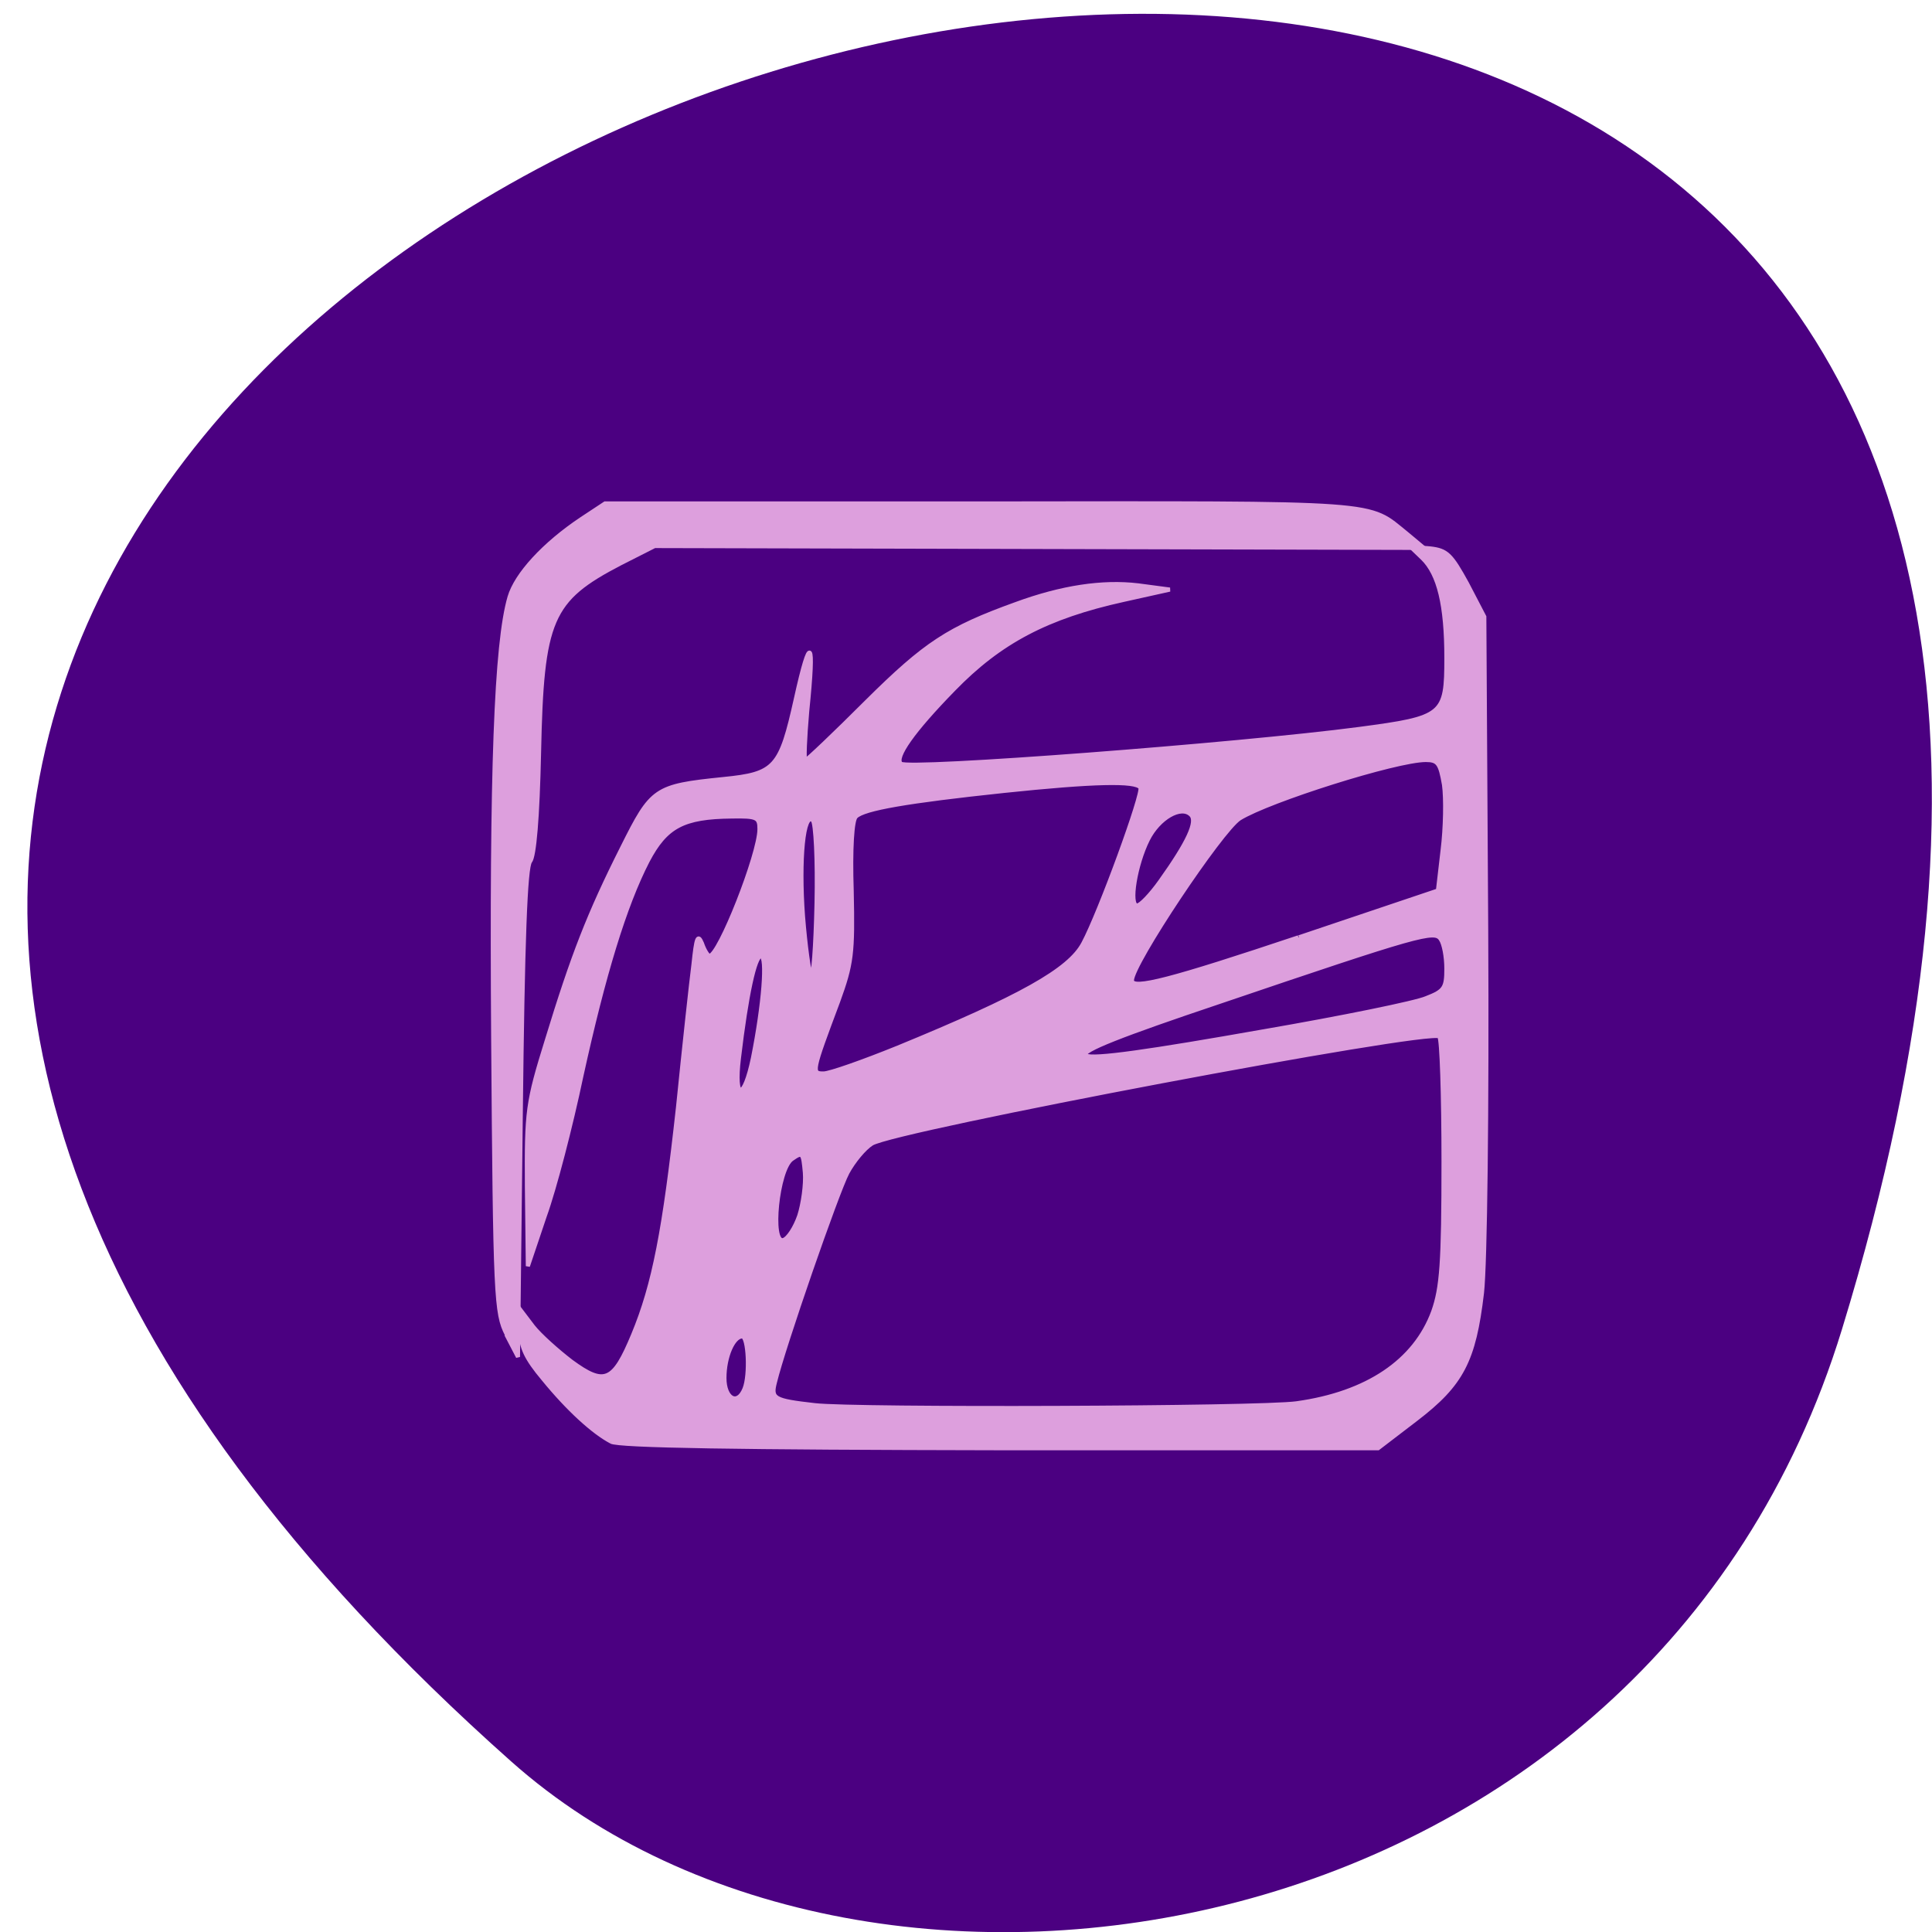 <svg xmlns="http://www.w3.org/2000/svg" viewBox="0 0 16 16"><path d="m 15.254 11.01 c 5.926 -19.313 -25.91 -9.652 -11.02 3.578 c 2.98 2.652 9.422 1.633 11.02 -3.578" fill="#4b0081"/><g fill="#dd9fdd" stroke="#dd9fdd" transform="scale(0.062)"><path d="m 67.69 178.25 c -1.438 -2.813 -1.563 -4.938 -1.813 -39.563 c -0.25 -35.625 0.375 -52.75 2.188 -58.938 c 0.875 -3 4.563 -7.06 9.625 -10.438 l 3.125 -2.063 h 50.25 c 54.56 -0.063 51.5 -0.25 56.875 4.063 l 2.25 1.875 l -102.75 -0.25 l -4.563 2.313 c -9.375 4.875 -10.5 7.438 -10.875 25.313 c -0.188 8.625 -0.625 13.813 -1.188 14.5 c -0.625 0.75 -1 10.625 -1.25 33.625 l -0.375 32.563 l -1.563 -3" stroke-width="0.545"/><path d="m 81.63 192.56 c -2.375 -1.25 -5.75 -4.313 -9.06 -8.375 c -2.313 -2.75 -3 -4.25 -3 -6.313 l 0.063 -2.75 l 1.563 2.063 c 0.938 1.188 3.25 3.25 5.125 4.688 c 4.438 3.25 5.625 2.75 8.25 -3.563 c 2.813 -6.75 4.188 -14 6 -30.438 c 0.813 -8.06 1.75 -16.625 2.063 -19.06 c 0.375 -3.563 0.563 -4.125 1.125 -2.813 c 0.313 0.938 0.813 1.688 1 1.688 c 1.313 0 6.688 -13.625 6.688 -16.938 c 0 -1.563 -0.313 -1.75 -3.688 -1.688 c -6.5 0.063 -8.813 1.313 -11.25 5.938 c -3.063 5.938 -5.875 15.13 -8.875 28.813 c -1.375 6.563 -3.563 15 -4.875 18.625 l -2.25 6.688 l -0.125 -10.625 c -0.063 -10.125 0.063 -11.188 2.688 -19.625 c 3.438 -11.25 5.563 -16.75 10.06 -25.688 c 3.938 -7.875 4.313 -8.188 13.5 -9.125 c 6.938 -0.688 7.625 -1.5 9.688 -10.75 c 1.938 -8.75 2.5 -8.125 1.5 1.688 c -0.313 3.625 -0.438 6.563 -0.25 6.563 c 0.188 0 3.875 -3.5 8.188 -7.813 c 7.875 -7.813 10.938 -9.813 19.938 -13.06 c 6.125 -2.25 11.563 -3.063 16.313 -2.5 l 4.25 0.563 l -6.188 1.375 c -10.188 2.25 -16.5 5.563 -22.688 11.938 c -5.438 5.563 -7.938 9.125 -7.06 9.938 c 0.875 0.875 45.06 -2.5 61.19 -4.625 c 11.313 -1.5 11.688 -1.813 11.688 -9.5 c 0 -7.06 -1 -11.188 -3.188 -13.313 l -1.563 -1.5 l 2.563 0.188 c 2.25 0.25 2.813 0.813 4.938 4.688 l 2.313 4.438 l 0.25 41.875 c 0.125 23.938 -0.125 44.625 -0.563 48.44 c -1.063 9.06 -2.688 12.188 -8.813 16.875 l -5.063 3.875 h -50.44 c -35.31 -0.063 -50.938 -0.313 -52 -0.875 m 91.56 -5.125 c 9.438 -1.313 15.813 -5.625 18.25 -12.25 c 1.125 -3.188 1.375 -6.5 1.375 -20 c 0 -8.875 -0.25 -16.438 -0.563 -16.75 c -1.188 -1.125 -72.69 12.375 -75.81 14.313 c -1 0.625 -2.438 2.375 -3.25 3.875 c -1.375 2.563 -8.563 23.313 -9.688 28 c -0.563 2.188 -0.188 2.438 5.313 3.063 c 5.313 0.625 59.5 0.438 64.38 -0.25 m -73.75 -1.938 c 0.75 -1.875 0.5 -7 -0.313 -7 c -1.188 0 -2.375 2.688 -2.375 5.563 c 0 2.75 1.75 3.75 2.688 1.438 m 7.313 -23.12 c 0.5 -1.563 0.875 -4.188 0.75 -5.75 c -0.25 -2.688 -0.313 -2.813 -1.75 -1.813 c -1.938 1.375 -2.938 11.375 -1.125 10.813 c 0.625 -0.188 1.563 -1.625 2.125 -3.25 m -6.188 -21.06 c 1.438 -7.188 1.938 -13.625 1.063 -13.625 c -0.813 0 -1.938 5.188 -2.938 13.625 c -0.688 5.688 0.688 5.688 1.875 0 m 19.313 -1.375 c 16.438 -6.75 22.938 -10.375 24.813 -13.938 c 2.188 -4.063 8.06 -20.12 7.625 -20.813 c -0.625 -0.938 -6.25 -0.813 -18.19 0.438 c -13 1.375 -18.75 2.375 -19.813 3.438 c -0.5 0.438 -0.75 4.25 -0.563 9.938 c 0.188 8.375 0 9.75 -1.813 14.75 c -3.563 9.5 -3.563 9.625 -1.938 9.625 c 0.813 0 5.25 -1.563 9.875 -3.438 m 48.875 -2.188 c 10.5 -1.813 20.313 -3.813 21.75 -4.438 c 2.438 -0.938 2.688 -1.375 2.688 -3.938 c 0 -1.563 -0.313 -3.313 -0.75 -3.938 c -0.813 -1.25 -2.688 -0.75 -29.75 8.438 c -25.12 8.438 -24 9.188 6.06 3.875 m 4.75 -12.563 l 18.563 -6.25 l 0.625 -5.375 c 0.375 -3 0.438 -6.938 0.188 -8.75 c -0.5 -2.875 -0.813 -3.313 -2.438 -3.313 c -3.938 0 -20.938 5.375 -24.875 7.813 c -2.438 1.563 -14.375 19.438 -14.375 21.625 c 0 1.313 5.25 -0.063 22.25 -5.75 m -64.875 -15.625 c -1.25 -1.188 -1.875 5.188 -1.313 12.813 c 0.313 3.938 0.813 7.5 1.063 7.938 c 0.313 0.375 0.625 -3.938 0.75 -9.688 c 0.125 -5.688 -0.125 -10.688 -0.5 -11.06 m 46.38 8.188 c 3.75 -5.25 5.063 -8.06 4.125 -8.938 c -1.313 -1.313 -4.313 0.438 -5.75 3.313 c -1.688 3.375 -2.563 8.813 -1.438 8.813 c 0.438 0 1.813 -1.438 3.063 -3.188" stroke-width="0.55"/></g></svg>